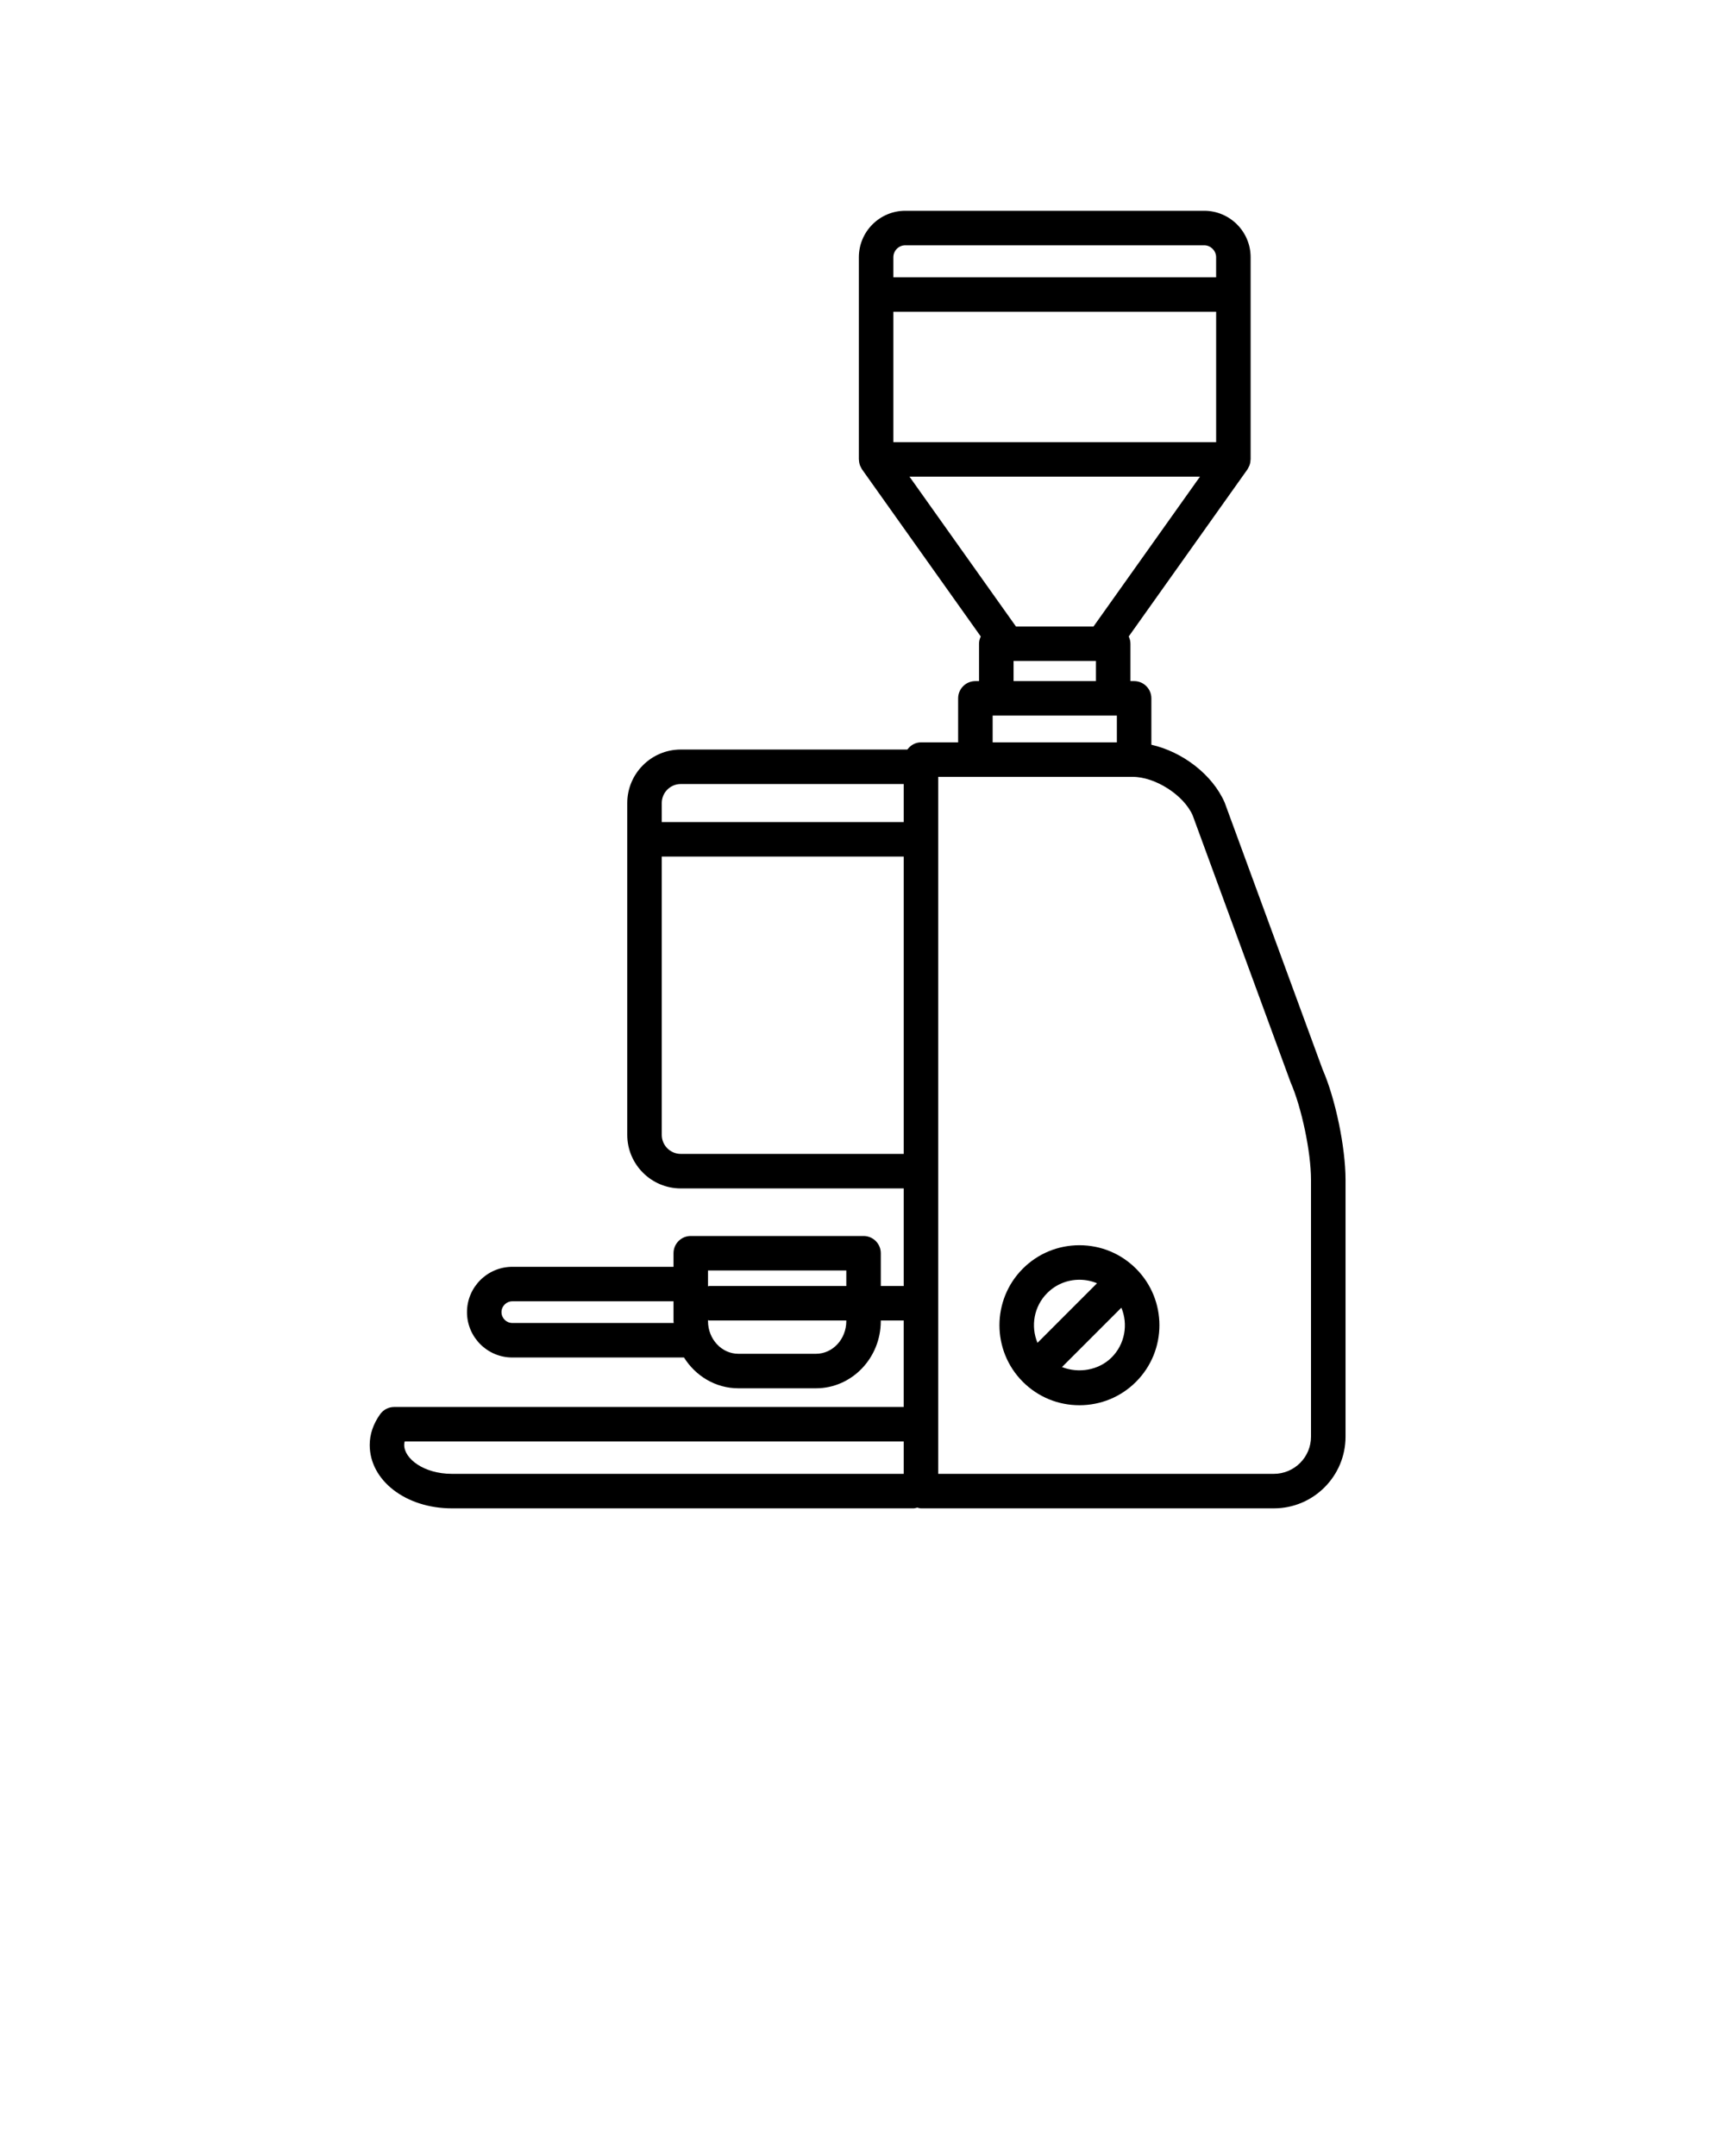 <svg width="100" height="125" viewBox="0 0 100 125" fill="none" xmlns="http://www.w3.org/2000/svg">
<path d="M70.994 46.527C70.281 44.9 68.54 43.582 66.746 43.179V40.489C66.746 39.936 66.298 39.489 65.746 39.489H65.533V37.323C65.533 37.172 65.494 37.031 65.433 36.902L72.316 27.214C72.348 27.169 72.366 27.119 72.39 27.071C72.402 27.048 72.416 27.026 72.426 27.001C72.469 26.892 72.491 26.778 72.494 26.661C72.494 26.652 72.5 26.644 72.5 26.635V17.518V17.075V14.913C72.5 13.428 71.291 12.22 69.806 12.22H52.483C50.997 12.22 49.789 13.428 49.789 14.913V17.075V17.518V26.635C49.789 26.645 49.794 26.653 49.794 26.661C49.798 26.778 49.819 26.891 49.862 27.001C49.873 27.026 49.887 27.048 49.899 27.072C49.922 27.12 49.942 27.17 49.973 27.214L56.856 36.902C56.795 37.031 56.756 37.172 56.756 37.323V39.489H56.544C55.992 39.489 55.544 39.936 55.544 40.489V43.04H53.39C53.06 43.04 52.783 43.21 52.6 43.456H39.466C37.755 43.456 36.363 44.849 36.363 46.56V65.798C36.363 67.509 37.755 68.902 39.466 68.902H52.39V74.56H51.061V72.66C51.061 72.107 50.613 71.66 50.061 71.66H40.044C39.491 71.66 39.044 72.107 39.044 72.66V73.447H29.701C28.251 73.447 27.072 74.627 27.072 76.076C27.072 77.525 28.251 78.705 29.701 78.705H39.652C40.323 79.776 41.482 80.49 42.804 80.49H47.302C49.374 80.49 51.06 78.743 51.06 76.595V76.56H52.389V81.574H22.851C22.528 81.574 22.224 81.73 22.037 81.994C21.637 82.557 21.433 83.157 21.433 83.777C21.433 85.838 23.525 87.451 26.196 87.451H52.958C53.035 87.451 53.103 87.424 53.175 87.407C53.247 87.424 53.315 87.451 53.392 87.451H73.849C76.139 87.451 78.002 85.588 78.002 83.297V68.399C78.002 66.512 77.409 63.681 76.675 62.009L70.994 46.527ZM49.061 73.659V74.559H41.131C41.101 74.559 41.074 74.574 41.044 74.577V73.659H49.061ZM29.701 76.704C29.354 76.704 29.072 76.422 29.072 76.075C29.072 75.728 29.354 75.446 29.701 75.446H39.044V76.594C39.044 76.631 39.054 76.666 39.055 76.703H29.701V76.704ZM49.061 76.595C49.061 77.64 48.273 78.49 47.303 78.49H42.805C41.834 78.49 41.044 77.64 41.044 76.595V76.542C41.074 76.545 41.101 76.56 41.131 76.56H49.061V76.595ZM51.789 18.075H70.501V25.636H51.789V18.075ZM52.483 14.22H69.806C70.182 14.22 70.5 14.537 70.5 14.913V16.075H51.789V14.913C51.789 14.531 52.101 14.22 52.483 14.22ZM69.563 27.636L63.391 36.324H58.897L52.725 27.636H69.563V27.636ZM58.757 38.323H63.533V39.489H58.757V38.323V38.323ZM57.545 41.489H64.746V43.04H57.545V41.489V41.489ZM39.466 45.456H52.39V47.661H38.363V46.56C38.363 45.951 38.858 45.456 39.466 45.456ZM39.466 66.901C38.859 66.901 38.363 66.406 38.363 65.797V49.661H52.39V66.901H39.466ZM23.432 83.776C23.432 83.71 23.441 83.642 23.458 83.573H52.39V85.45H26.194C24.566 85.45 23.432 84.568 23.432 83.776ZM76 83.296C76 84.484 75.034 85.45 73.847 85.45H54.39V45.04H65.659C66.99 45.04 68.629 46.11 69.14 47.273L74.819 62.755C75.459 64.218 76 66.803 76 68.399V83.296Z" fill="black"/>
<path d="M62.575 72.196C61.336 72.196 60.171 72.677 59.294 73.553C57.487 75.364 57.487 78.307 59.296 80.116C60.172 80.991 61.337 81.472 62.575 81.472C63.815 81.472 64.979 80.991 65.855 80.115C67.665 78.305 67.665 75.362 65.855 73.552C64.979 72.678 63.815 72.196 62.575 72.196ZM60.709 74.968C61.207 74.47 61.87 74.197 62.575 74.197C62.931 74.197 63.276 74.267 63.595 74.401L60.144 77.854C59.744 76.895 59.931 75.746 60.709 74.968ZM64.441 78.702C63.692 79.451 62.523 79.637 61.565 79.259L65.006 75.817C65.407 76.775 65.22 77.924 64.441 78.702Z" fill="black"/>
</svg>
